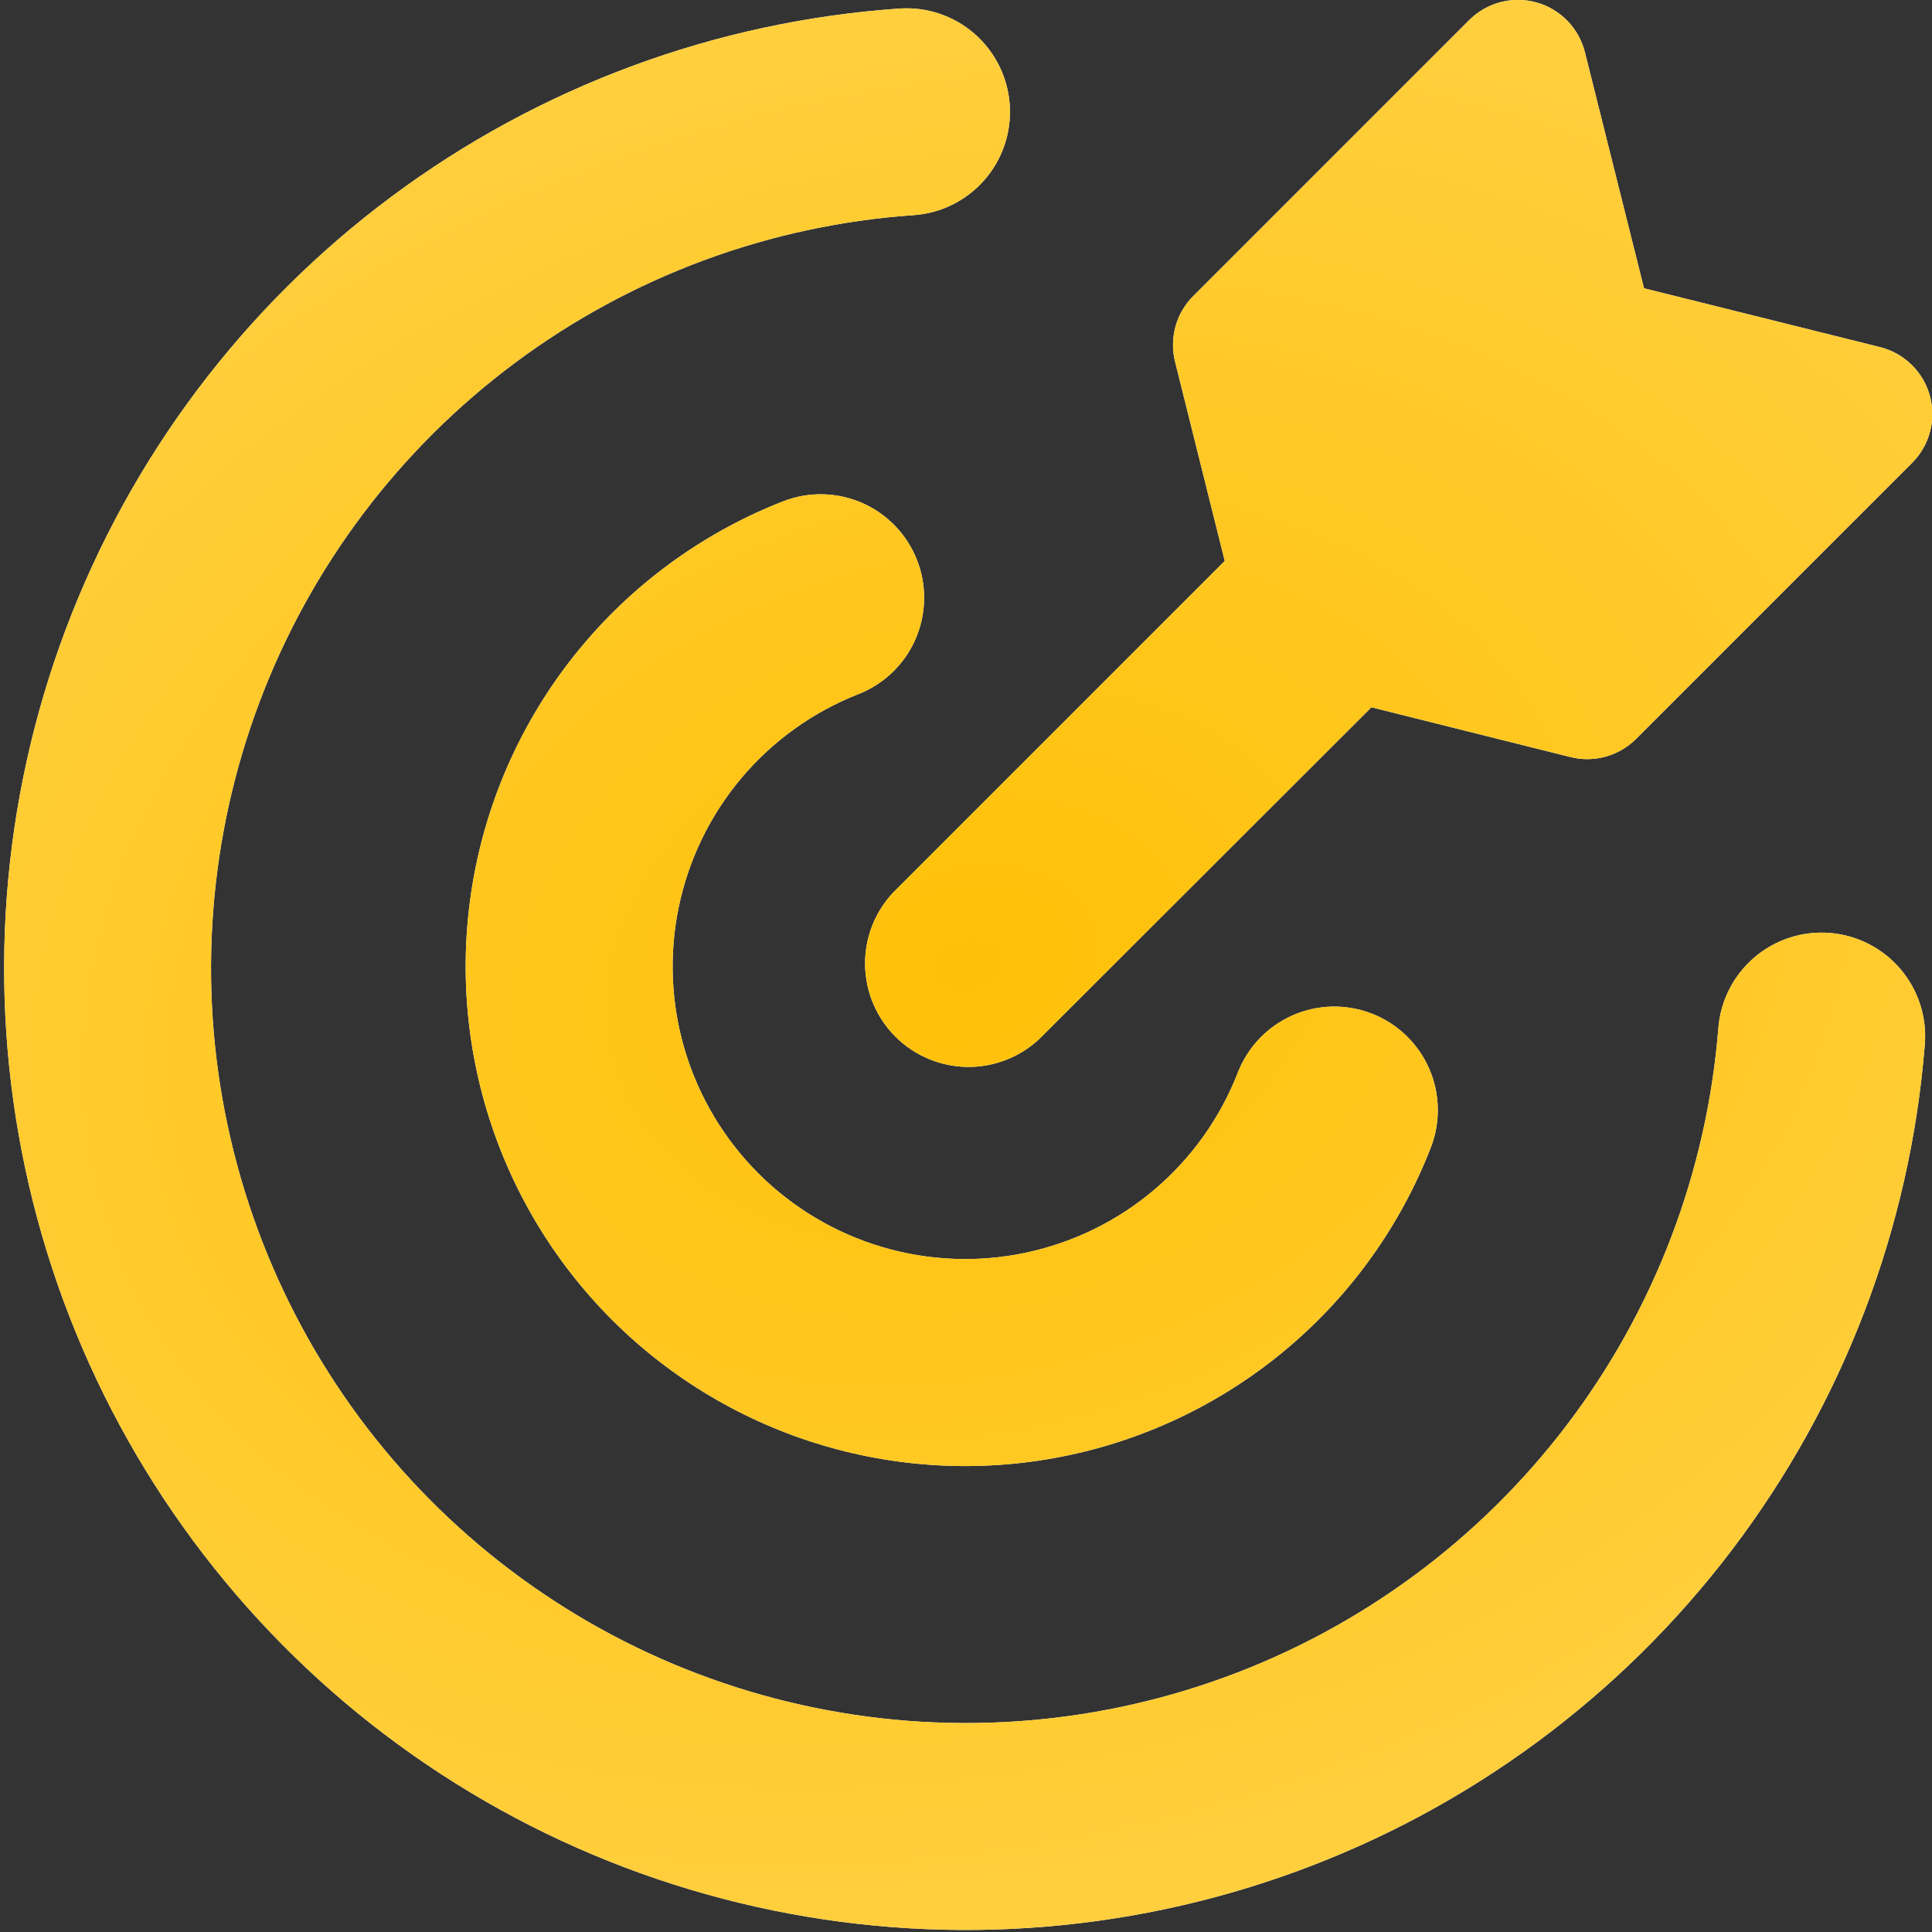 <svg width="56" height="56" viewBox="0 0 56 56" fill="none" xmlns="http://www.w3.org/2000/svg">
<rect x="0" y="0" width="56" height="56" fill="#333333" stroke="none"/>
<g id="streamline:target-solid" clip-path="url(#clip0_2_106)">
<g id="Vector">
<path fill-rule="evenodd" clip-rule="evenodd" d="M45.94 1.516C45.855 1.172 45.679 0.857 45.432 0.603C45.185 0.349 44.875 0.165 44.534 0.07C44.193 -0.024 43.832 -0.027 43.489 0.063C43.147 0.154 42.834 0.333 42.584 0.584L34.584 8.584C34.34 8.828 34.163 9.132 34.072 9.465C33.98 9.798 33.976 10.149 34.06 10.484L35.5 16.26C35.481 16.278 35.462 16.297 35.444 16.316L25.88 25.88C25.35 26.449 25.061 27.201 25.075 27.978C25.089 28.755 25.404 29.497 25.953 30.047C26.503 30.596 27.245 30.911 28.022 30.925C28.799 30.938 29.551 30.65 30.12 30.12L39.692 20.56C39.711 20.54 39.73 20.52 39.748 20.5L45.52 21.944C45.855 22.028 46.206 22.024 46.539 21.932C46.872 21.84 47.175 21.664 47.42 21.42L55.42 13.42C55.672 13.17 55.852 12.857 55.943 12.514C56.034 12.171 56.032 11.809 55.937 11.467C55.842 11.125 55.658 10.815 55.403 10.567C55.148 10.32 54.833 10.145 54.488 10.06L47.652 8.356L45.94 1.516ZM29.268 3.036C29.323 3.829 29.061 4.612 28.538 5.212C28.016 5.812 27.277 6.181 26.484 6.236C22.305 6.526 18.297 8.009 14.936 10.51C11.575 13.01 9.002 16.423 7.524 20.343C6.046 24.263 5.724 28.525 6.597 32.622C7.47 36.719 9.5 40.48 12.447 43.457C15.395 46.434 19.135 48.503 23.223 49.416C27.311 50.331 31.576 50.052 35.511 48.613C39.445 47.174 42.884 44.636 45.418 41.301C47.953 37.965 49.476 33.972 49.808 29.796C49.871 29.002 50.247 28.267 50.853 27.75C51.458 27.233 52.244 26.979 53.038 27.042C53.831 27.105 54.567 27.481 55.084 28.087C55.6 28.692 55.855 29.478 55.792 30.272C55.369 35.593 53.427 40.68 50.197 44.93C46.968 49.18 42.586 52.413 37.573 54.246C32.559 56.079 27.126 56.434 21.916 55.269C16.707 54.105 11.942 51.469 8.187 47.676C4.432 43.883 1.844 39.091 0.732 33.871C-0.38 28.65 0.029 23.22 1.912 18.226C3.795 13.231 7.072 8.882 11.354 5.695C15.636 2.508 20.743 0.618 26.068 0.248C26.861 0.193 27.644 0.455 28.244 0.977C28.844 1.5 29.213 2.243 29.268 3.036ZM26.58 16.232C26.724 16.599 26.794 16.991 26.786 17.384C26.778 17.779 26.693 18.167 26.535 18.528C26.378 18.889 26.15 19.216 25.866 19.489C25.582 19.762 25.247 19.976 24.88 20.12C23.568 20.635 22.405 21.468 21.496 22.545C20.587 23.622 19.961 24.908 19.674 26.288C19.387 27.667 19.449 29.097 19.853 30.447C20.257 31.796 20.991 33.024 21.989 34.019C22.987 35.014 24.217 35.745 25.568 36.145C26.919 36.545 28.349 36.603 29.727 36.312C31.106 36.021 32.391 35.391 33.465 34.479C34.539 33.567 35.369 32.401 35.88 31.088C36.023 30.721 36.237 30.385 36.509 30.101C36.782 29.816 37.108 29.588 37.468 29.43C37.829 29.271 38.217 29.185 38.611 29.177C39.005 29.168 39.397 29.237 39.764 29.38C40.131 29.523 40.467 29.737 40.751 30.009C41.036 30.282 41.264 30.608 41.422 30.968C41.581 31.329 41.667 31.717 41.675 32.111C41.684 32.505 41.615 32.897 41.472 33.264C40.6 35.507 39.182 37.497 37.347 39.054C35.513 40.611 33.319 41.687 30.964 42.183C28.61 42.68 26.168 42.581 23.861 41.897C21.554 41.213 19.454 39.965 17.75 38.266C16.047 36.566 14.793 34.468 14.104 32.163C13.415 29.857 13.311 27.416 13.802 25.061C14.292 22.705 15.363 20.508 16.916 18.67C18.469 16.832 20.455 15.41 22.696 14.532C23.436 14.243 24.262 14.26 24.99 14.578C25.718 14.897 26.29 15.492 26.58 16.232Z" fill="white"/>
<path fill-rule="evenodd" clip-rule="evenodd" d="M45.94 1.516C45.855 1.172 45.679 0.857 45.432 0.603C45.185 0.349 44.875 0.165 44.534 0.07C44.193 -0.024 43.832 -0.027 43.489 0.063C43.147 0.154 42.834 0.333 42.584 0.584L34.584 8.584C34.34 8.828 34.163 9.132 34.072 9.465C33.98 9.798 33.976 10.149 34.06 10.484L35.5 16.26C35.481 16.278 35.462 16.297 35.444 16.316L25.88 25.88C25.35 26.449 25.061 27.201 25.075 27.978C25.089 28.755 25.404 29.497 25.953 30.047C26.503 30.596 27.245 30.911 28.022 30.925C28.799 30.938 29.551 30.65 30.12 30.12L39.692 20.56C39.711 20.54 39.73 20.52 39.748 20.5L45.52 21.944C45.855 22.028 46.206 22.024 46.539 21.932C46.872 21.84 47.175 21.664 47.42 21.42L55.42 13.42C55.672 13.17 55.852 12.857 55.943 12.514C56.034 12.171 56.032 11.809 55.937 11.467C55.842 11.125 55.658 10.815 55.403 10.567C55.148 10.32 54.833 10.145 54.488 10.06L47.652 8.356L45.94 1.516ZM29.268 3.036C29.323 3.829 29.061 4.612 28.538 5.212C28.016 5.812 27.277 6.181 26.484 6.236C22.305 6.526 18.297 8.009 14.936 10.51C11.575 13.01 9.002 16.423 7.524 20.343C6.046 24.263 5.724 28.525 6.597 32.622C7.47 36.719 9.5 40.48 12.447 43.457C15.395 46.434 19.135 48.503 23.223 49.416C27.311 50.331 31.576 50.052 35.511 48.613C39.445 47.174 42.884 44.636 45.418 41.301C47.953 37.965 49.476 33.972 49.808 29.796C49.871 29.002 50.247 28.267 50.853 27.75C51.458 27.233 52.244 26.979 53.038 27.042C53.831 27.105 54.567 27.481 55.084 28.087C55.6 28.692 55.855 29.478 55.792 30.272C55.369 35.593 53.427 40.68 50.197 44.93C46.968 49.18 42.586 52.413 37.573 54.246C32.559 56.079 27.126 56.434 21.916 55.269C16.707 54.105 11.942 51.469 8.187 47.676C4.432 43.883 1.844 39.091 0.732 33.871C-0.38 28.65 0.029 23.22 1.912 18.226C3.795 13.231 7.072 8.882 11.354 5.695C15.636 2.508 20.743 0.618 26.068 0.248C26.861 0.193 27.644 0.455 28.244 0.977C28.844 1.5 29.213 2.243 29.268 3.036ZM26.58 16.232C26.724 16.599 26.794 16.991 26.786 17.384C26.778 17.779 26.693 18.167 26.535 18.528C26.378 18.889 26.15 19.216 25.866 19.489C25.582 19.762 25.247 19.976 24.88 20.12C23.568 20.635 22.405 21.468 21.496 22.545C20.587 23.622 19.961 24.908 19.674 26.288C19.387 27.667 19.449 29.097 19.853 30.447C20.257 31.796 20.991 33.024 21.989 34.019C22.987 35.014 24.217 35.745 25.568 36.145C26.919 36.545 28.349 36.603 29.727 36.312C31.106 36.021 32.391 35.391 33.465 34.479C34.539 33.567 35.369 32.401 35.88 31.088C36.023 30.721 36.237 30.385 36.509 30.101C36.782 29.816 37.108 29.588 37.468 29.43C37.829 29.271 38.217 29.185 38.611 29.177C39.005 29.168 39.397 29.237 39.764 29.38C40.131 29.523 40.467 29.737 40.751 30.009C41.036 30.282 41.264 30.608 41.422 30.968C41.581 31.329 41.667 31.717 41.675 32.111C41.684 32.505 41.615 32.897 41.472 33.264C40.6 35.507 39.182 37.497 37.347 39.054C35.513 40.611 33.319 41.687 30.964 42.183C28.61 42.68 26.168 42.581 23.861 41.897C21.554 41.213 19.454 39.965 17.75 38.266C16.047 36.566 14.793 34.468 14.104 32.163C13.415 29.857 13.311 27.416 13.802 25.061C14.292 22.705 15.363 20.508 16.916 18.67C18.469 16.832 20.455 15.41 22.696 14.532C23.436 14.243 24.262 14.26 24.99 14.578C25.718 14.897 26.29 15.492 26.58 16.232Z" fill="url(#paint0_radial_2_106)"/>
</g>
</g>
<defs>
<radialGradient id="paint0_radial_2_106" cx="0" cy="0" r="1" gradientUnits="userSpaceOnUse" gradientTransform="translate(28.065 27.969) rotate(76.056) scale(52.698 71.631)">
<stop stop-color="#FFC107"/>
<stop offset="1" stop-color="#FFDB6F"/>
</radialGradient>
<clipPath id="clip0_2_106">
<rect width="56" height="56" fill="white"/>
</clipPath>
</defs>
</svg>
